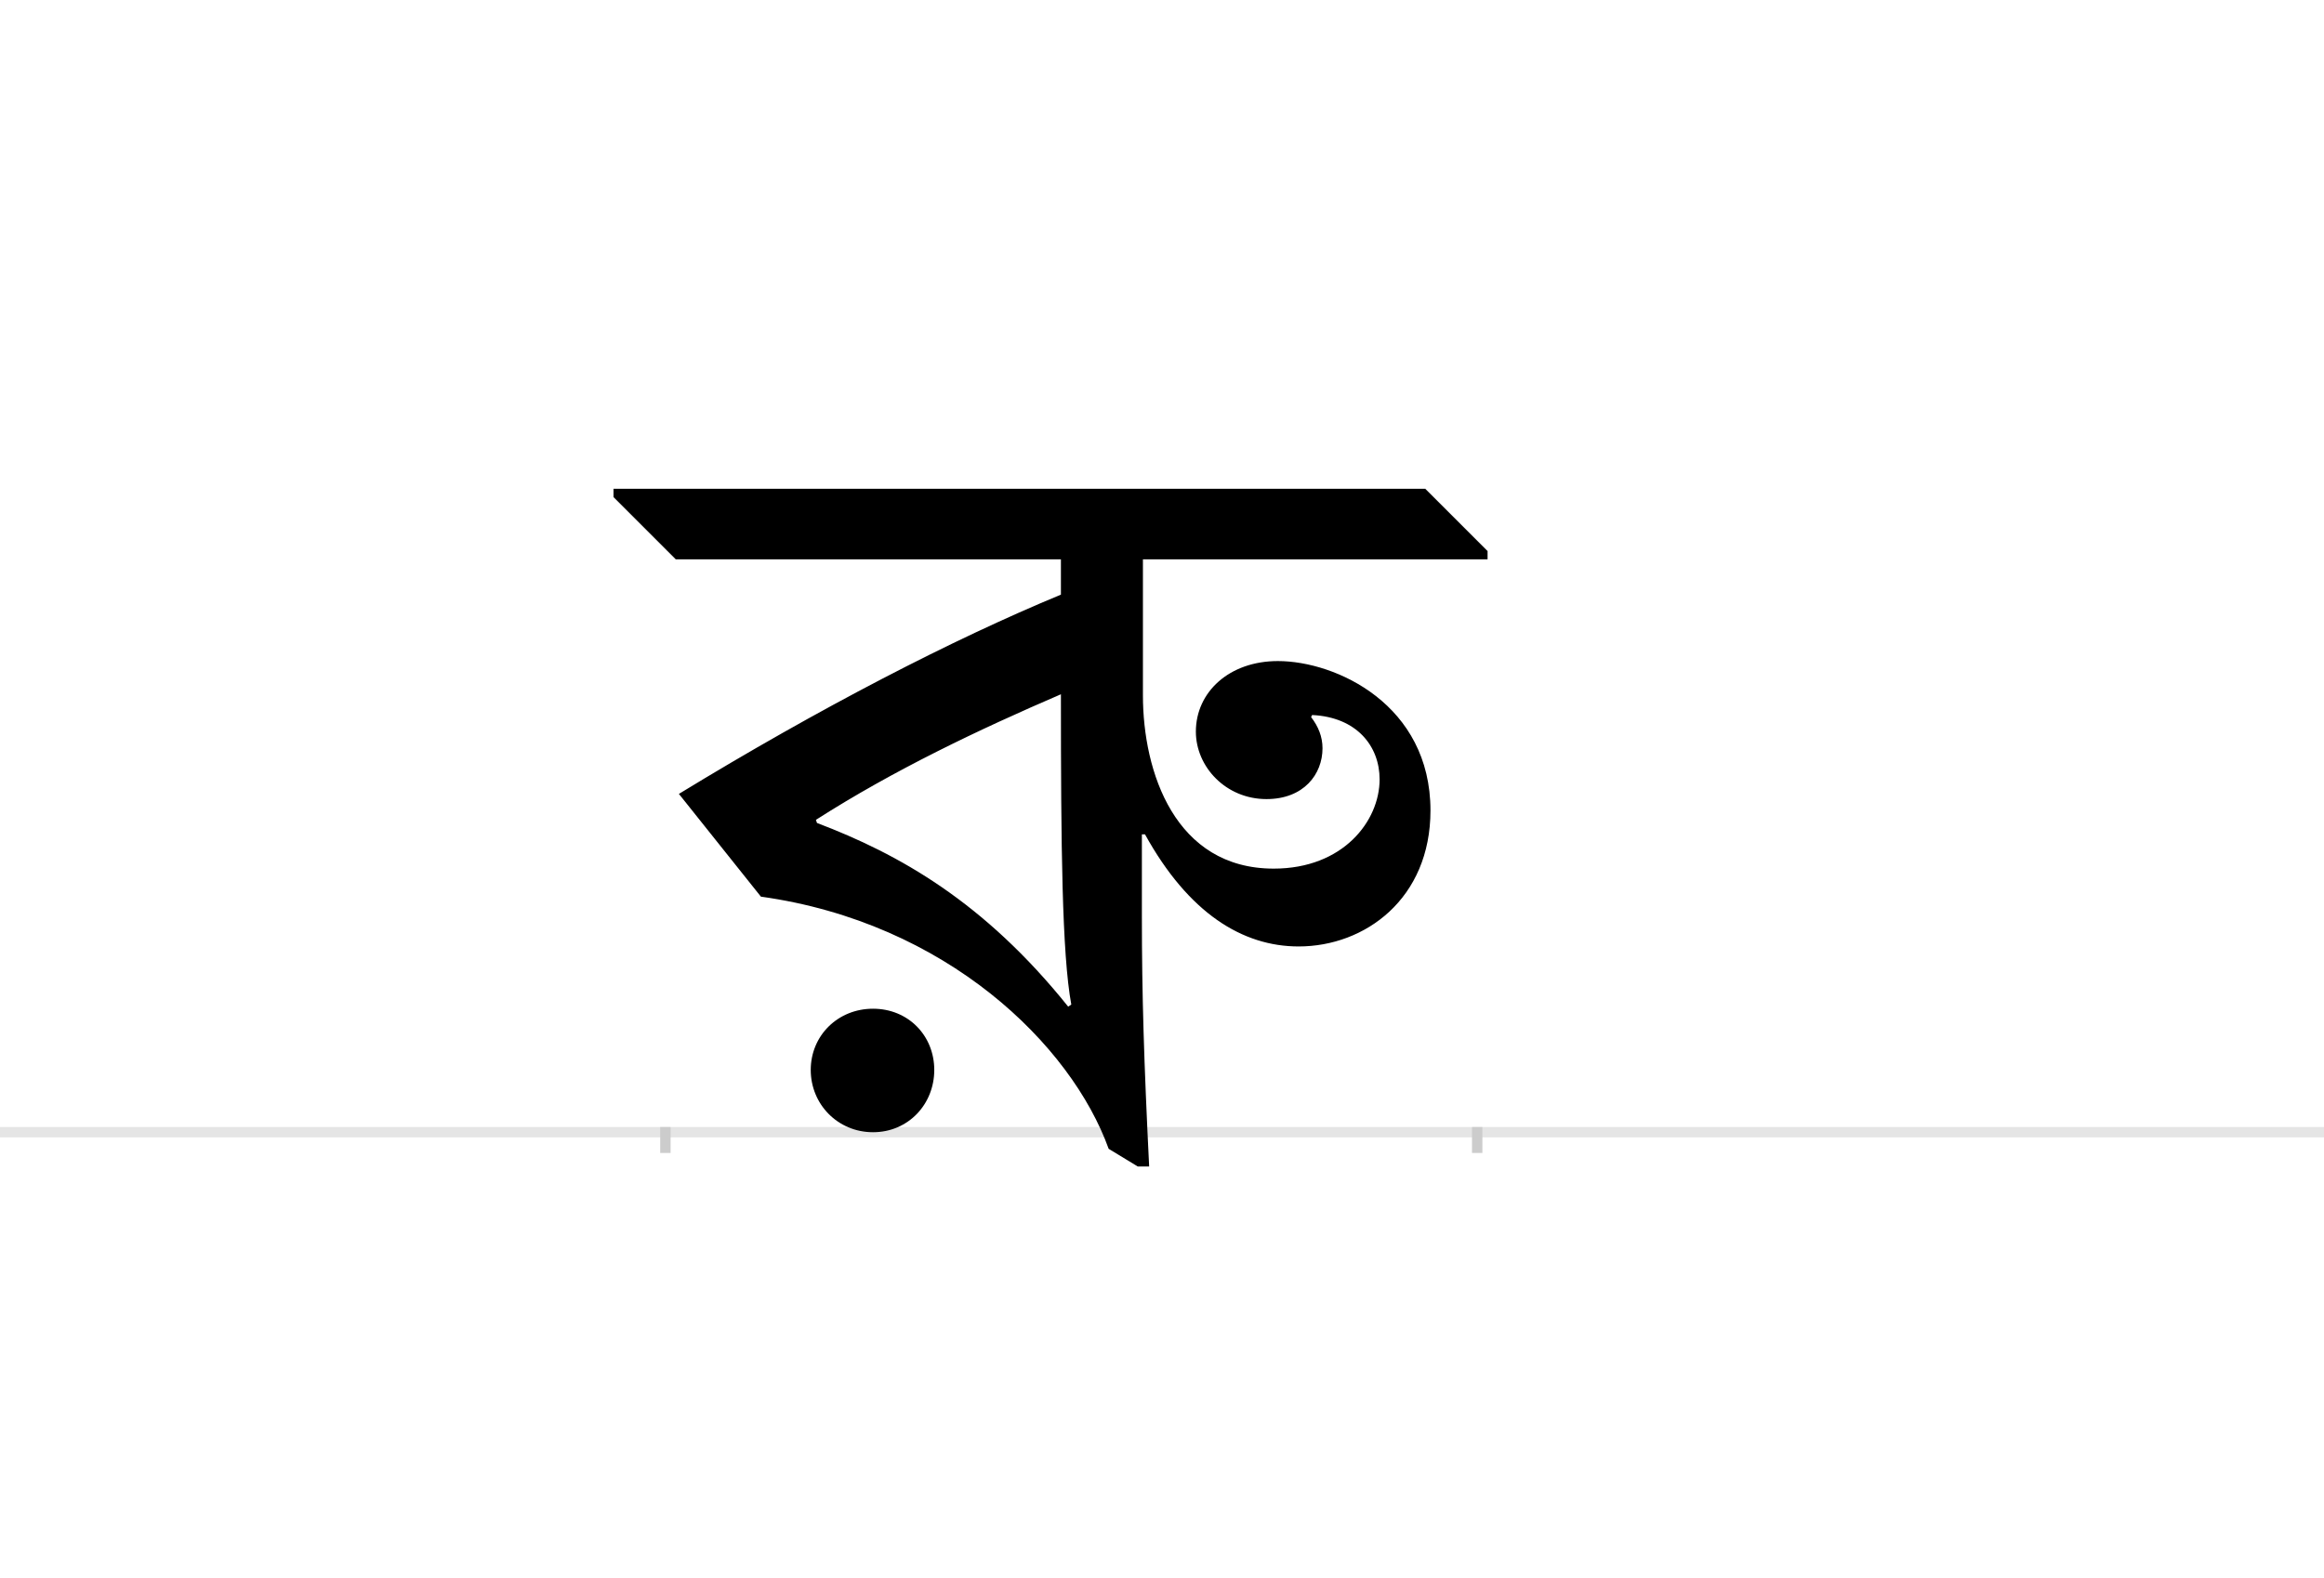 <?xml version="1.0" encoding="UTF-8"?>
<svg height="1521" version="1.1" width="2238.75" xmlns="http://www.w3.org/2000/svg" xmlns:xlink="http://www.w3.org/1999/xlink">
 <rect width="100%" height="100%" fill="#808080" stroke="none"/>
 <path d="M0,0 l2238.75,0 l0,1521 l-2238.75,0 Z M0,0" fill="rgb(255,255,255)" transform="matrix(1,0,0,-1,0,1521)"/>
 <path d="M0,0 l2238.75,0" fill="none" stroke="rgb(229,229,229)" stroke-width="10" transform="matrix(1,0,0,-1,0,1091)"/>
 <path d="M0,5 l0,-25" fill="none" stroke="rgb(204,204,204)" stroke-width="10" transform="matrix(1,0,0,-1,641,1091)"/>
 <path d="M0,5 l0,-25" fill="none" stroke="rgb(204,204,204)" stroke-width="10" transform="matrix(1,0,0,-1,1423,1091)"/>
 <path d="M381,518 c-104,-43,-232,-109,-368,-192 l79,-99 c179,-25,299,-143,335,-243 l28,-17 l11,0 c-5,101,-7,165,-7,241 l0,79 l3,0 c42,-76,94,-108,148,-108 c64,0,127,46,127,131 c0,102,-91,144,-147,144 c-47,0,-79,-30,-79,-68 c0,-34,29,-65,68,-65 c36,0,54,24,54,49 c0,11,-4,21,-11,30 l1,2 c43,-2,65,-30,65,-62 c0,-40,-35,-86,-102,-86 c-95,0,-126,93,-126,167 l0,131 l332,0 l0,8 l-60,60 l-782,0 l0,-8 l60,-60 l371,0 Z M146,298 l-1,3 c75,48,157,87,236,121 c0,-146,1,-250,10,-299 l-3,-2 c-81,101,-163,147,-242,177 Z M140,60 c0,-33,26,-60,60,-60 c34,0,59,27,59,60 c0,33,-25,59,-59,59 c-34,0,-60,-26,-60,-59 Z M140,60" fill="rgb(0,0,0)" transform="matrix(1,0,0,-1,641,1091)"/>
</svg>
